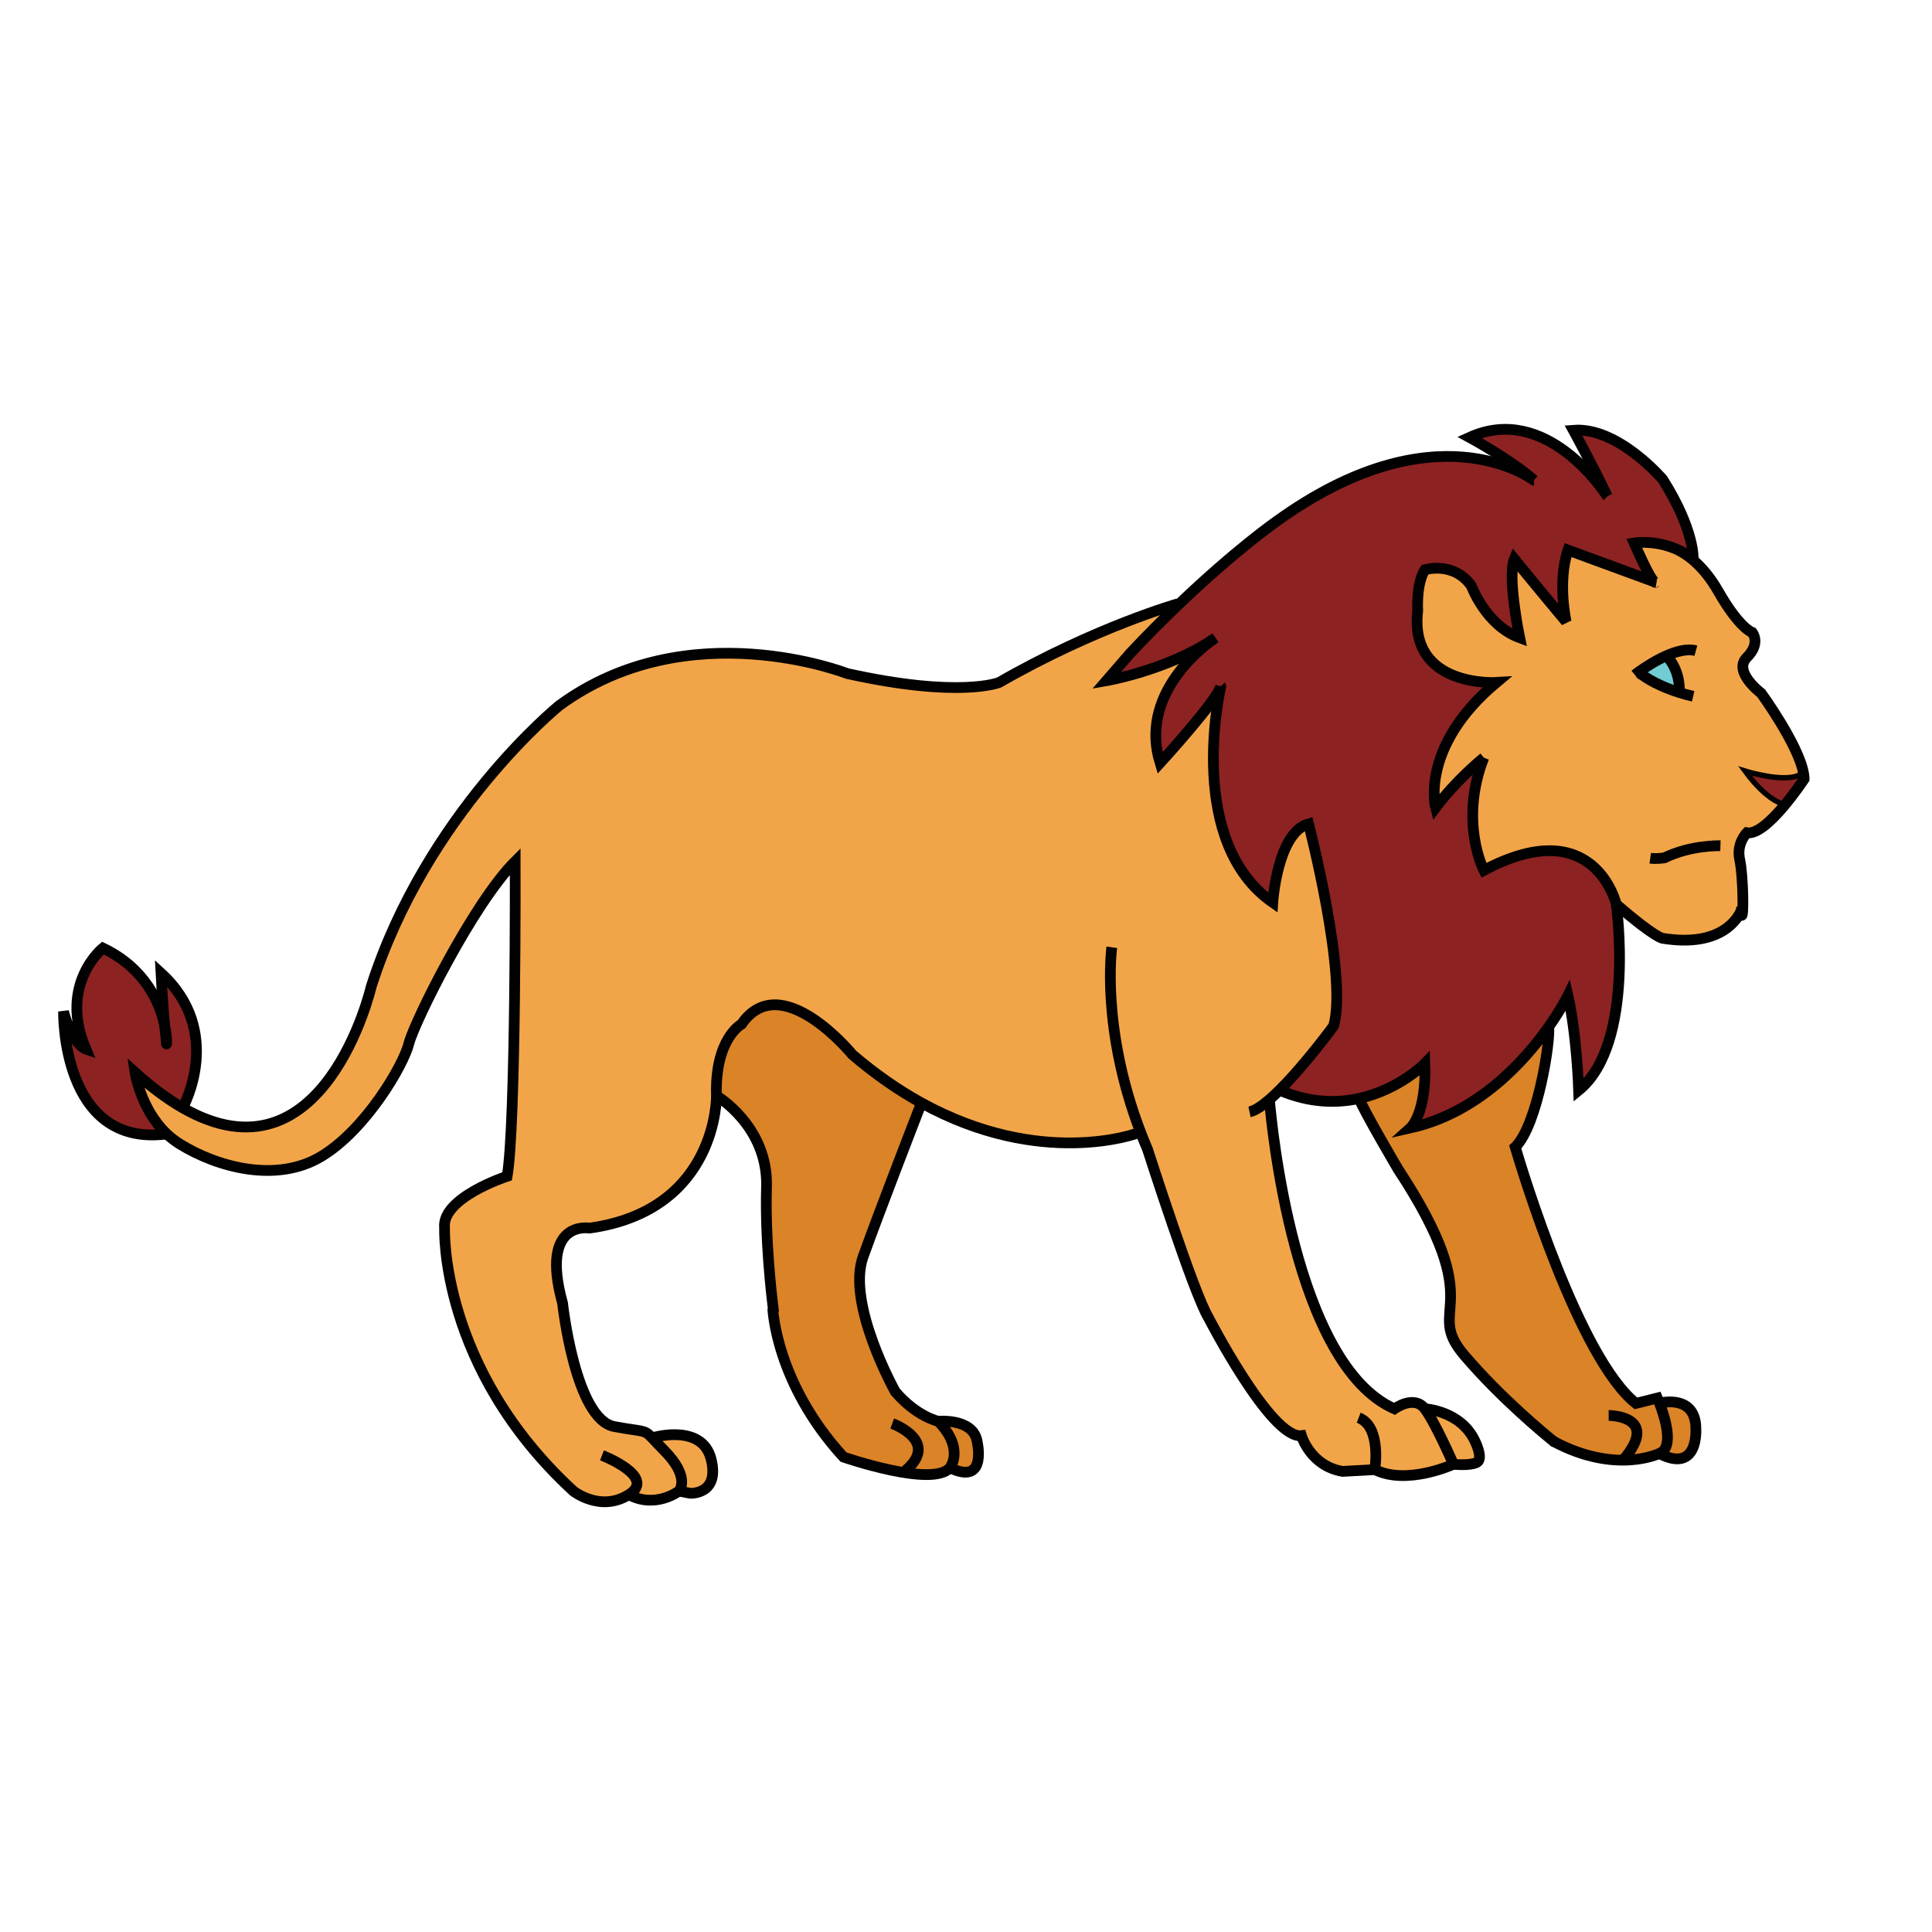 <?xml version="1.0" encoding="utf-8"?>
<!-- Generator: Adobe Illustrator 14.0.0, SVG Export Plug-In . SVG Version: 6.00 Build 43363)  -->
<!DOCTYPE svg PUBLIC "-//W3C//DTD SVG 1.1//EN" "http://www.w3.org/Graphics/SVG/1.1/DTD/svg11.dtd">
<svg version="1.1" id="Layer_1" xmlns="http://www.w3.org/2000/svg" xmlns:xlink="http://www.w3.org/1999/xlink" x="0px" y="0px"
	 width="360px" height="360px" viewBox="0 0 360 360" enable-background="new 0 0 360 360" xml:space="preserve">
<g id="XMLID_1_">
	<g>
		<path fill="#F2A548" d="M128.62,278.25l-2.12-0.41c0,0,2.35-2.479-2.84-7.67c-1.08-1.09-1.74-1.81-2.22-2.32l0.39-0.01
			c0,0,9-2.63,10.67,4.04C134.17,278.54,128.62,278.25,128.62,278.25z"/>
		<path fill="#DA8327" d="M182,268.25c0,0,2.25,8.75-5,5.25c0,0,2.83-3.5-2.17-8.67C174.83,264.83,181,264.25,182,268.25z"/>
		<path fill="#F2A548" d="M274.83,268.51c0,0,1.67,3.33,0.34,4c-1.34,0.66-4.34,0.33-4.34,0.33s-3.33-7.67-5.33-10.33
			C265.5,262.51,272.17,262.84,274.83,268.51z"/>
		<path fill="#DA8327" d="M316,266.25c0,0,0.58,8.43-6.83,4.59c2.93-1.07,0.95-7.05,0.05-9.39C310.4,261.17,316,260.22,316,266.25z"
			/>
		<path fill="#8D2222" d="M332.33,149.84c0,0-3-0.5-7.16-6.17c0,0,7.41,2.32,10.25,0.66c0.311-0.18,0.521-0.26,0.64-0.25
			c0.03,0.15,0.051,0.29,0.07,0.43C335.62,145.85,332.33,149.84,332.33,149.84z"/>
		<path fill="#F2A548" d="M310.51,122.19c-2.109,0.93-4.069,2.24-5.109,2.98l0.18,0.25c0,0,2.18,1.99,7.3,3.61l0.04-0.11
			C313.06,125.11,311.11,122.8,310.51,122.19z M325.17,143.67c4.16,5.67,7.16,6.17,7.16,6.17s3.29-3.99,3.8-5.33
			c0.03,0.23,0.04,0.45,0.04,0.66c0,0-7,10.67-10.67,10c0,0-2,2-1.33,5c0.66,3,0.771,11.23,0.33,10.33
			c-0.15-0.29-0.12-0.58-0.08-0.78c-0.52,1.21-3.54,6.91-14.59,5.12c0,0-1.33,0-8.66-6.34c0,0-4-17.33-24.67-6.33
			c0,0-4.67-9-0.01-20.99c-0.3,0.24-5.11,4.16-8.99,9.32c0,0-3-11.33,11.33-23.33c0,0-16.33,1-14.66-13.33c0,0-0.34-5,1.33-7.67
			c0,0,5.33-1.67,8.67,3c0,0,2.66,7.33,9,9.67c0,0-2.34-11.34-1-14.67c0,0,6,7.33,9.66,11.67c0,0-1.66-7.34,0.34-13.34l16.04,5.89
			c-0.41-0.42-1.4-1.97-3.71-7.22c0,0,3.34-0.57,7.21,0.89c0.03,0.02,0.08,0.03,0.12,0.04c0.28,0.11,0.56,0.23,0.84,0.36
			c0.01,0.01,0.021,0.02,0.04,0.02c1.64,0.82,4.71,2.88,7.46,7.69c4,7,6.33,7.67,6.33,7.67s1.67,2-1,4.66
			c-2.67,2.67,2.67,6.67,2.67,6.67s6.95,9.56,7.89,14.91c-0.119-0.01-0.329,0.07-0.64,0.25
			C332.58,145.99,325.17,143.67,325.17,143.67z M308.22,108.4c0.24,0.23,0.28,0.1,0.28,0.1L308.22,108.4z"/>
		<path fill="#72CCD3" d="M305.4,125.17c1.04-0.74,3-2.05,5.109-2.98c0.601,0.61,2.55,2.92,2.41,6.73l-0.04,0.11
			c-5.12-1.62-7.3-3.61-7.3-3.61L305.4,125.17z"/>
		<path fill="#8D2222" d="M299.48,92.46c-2.671-5.65-6.311-12.29-6.311-12.29c8.33-0.67,16.66,9.17,16.66,9.17
			c6,9.5,5.67,14.83,5.67,14.83c-0.92-0.71-1.86-1.27-2.79-1.69c-0.02,0-0.03-0.01-0.04-0.02c-0.28-0.13-0.56-0.25-0.84-0.36
			c-0.04-0.01-0.09-0.02-0.12-0.04c-3.87-1.46-7.21-0.89-7.21-0.89c2.31,5.25,3.3,6.8,3.71,7.22l-16.04-5.89
			c-2,6-0.34,13.34-0.34,13.34c-3.66-4.34-9.66-11.67-9.66-11.67c-1.34,3.33,1,14.67,1,14.67c-6.34-2.34-9-9.67-9-9.67
			c-3.34-4.67-8.67-3-8.67-3c-1.67,2.67-1.33,7.67-1.33,7.67c-1.67,14.33,14.66,13.33,14.66,13.33
			c-14.33,12-11.33,23.33-11.33,23.33c3.88-5.16,8.69-9.08,8.99-9.32c-4.66,11.99,0.01,20.99,0.01,20.99
			c20.67-11,24.67,6.33,24.67,6.33s3.66,26-7.01,34.67c0,0-0.33-10.33-2-17.66c0,0-1.21,2.46-3.601,5.851
			c-4.489,6.359-13.119,15.989-25.729,18.81c0,0,3-2.67,2.67-12c0,0-4.72,4.85-12.27,6.51c-4.15,0.91-9.171,0.86-14.73-1.51
			l-0.06-0.06c4.8-4.761,10.06-11.94,10.06-11.94c2.67-9.33-4.67-37.67-4.67-37.67c-5.83,1.67-6.67,14.67-6.67,14.67
			c-16.03-11.17-10.03-38.71-9.68-40.26c-0.83,2.79-11.311,14.26-11.311,14.26c-3.87-12.48,7.36-21.24,9.85-23
			c-8.609,5.74-19.85,7.67-19.85,7.67l4.33-5c3.21-3.43,6.28-6.5,9.12-9.21c10.72-10.26,18.21-15.46,18.21-15.46
			c29.47-21.29,47.36-8.15,47.979-7.68c-4.01-3.66-11.979-7.99-11.979-7.99C288.11,75.02,298.92,91.59,299.48,92.46z"/>
		<path fill="#DA8327" d="M309.22,261.45c0.9,2.34,2.88,8.319-0.05,9.39c0,0-8.08,3.94-19.64-2.229
			c-1.66-1.341-9.84-8.051-16.7-16.101c-7.66-9,5-8.34-12.33-34.67c0,0-6.34-10.76-7.27-13.16c7.55-1.66,12.27-6.51,12.27-6.51
			c0.33,9.33-2.67,12-2.67,12c12.61-2.82,21.24-12.45,25.729-18.81c0.41,2.27-2.02,18.3-6.22,22.38
			c1.44,4.859,11.96,39.399,22.49,47.76l4-1C308.83,260.5,308.99,260.86,309.22,261.45z"/>
		<path fill="#F2A548" d="M212.51,210.91l-0.68,0.27c0,0-17.771,6.63-40.13-5.67c-4.16-2.29-8.48-5.24-12.87-9
			c0,0-13.33-16.33-20.66-5.67c0,0-5,2.67-4.67,13.34c0,0,0.33,21.33-23.67,24.66c0,0-9.33-1.66-5,14c0,0,2.33,21.66,9.67,22.99
			c5.5,1.01,5.47,0.5,6.94,2.02c0.48,0.511,1.14,1.23,2.22,2.32c5.19,5.19,2.84,7.67,2.84,7.67s-4.33,3.34-9.33,0.67
			c-5.33,3.33-10.33-0.67-10.33-0.67c-25-23-24-49-24-49c-0.67-5.66,11.66-9.66,11.66-9.66c1.67-9.67,1.5-58.68,1.5-58.68
			c-7.84,7.83-18.83,30-19.83,34s-8,16-16.33,21c-8.34,5-19.34,2-26.34-2.33c-0.94-0.59-1.78-1.25-2.53-1.97
			c-4.8-4.63-5.8-11.36-5.8-11.36c3.15,2.84,6.1,4.99,8.85,6.58c26.4,15.14,35.15-22.58,35.15-22.58c10.33-32.34,35-52.34,35-52.34
			c24-17.67,53.67-6,53.67-6c21,4.67,28.33,1.67,28.33,1.67c18-10.33,33.33-14.67,33.33-14.67l0.12,0.13
			c-2.84,2.71-5.91,5.78-9.12,9.21l-4.33,5c0,0,11.24-1.93,19.85-7.67c-2.489,1.76-13.72,10.52-9.85,23
			c0,0,10.48-11.47,11.311-14.26c-0.351,1.55-6.351,29.09,9.68,40.26c0,0,0.84-13,6.67-14.67c0,0,7.34,28.34,4.67,37.67
			c0,0-5.26,7.18-10.06,11.94c-0.641,0.649-1.28,1.25-1.9,1.779c0.38,4.591,4.64,49.4,23.29,57.62c0,0,3.67-2.67,5.67,0
			c2,2.66,5.33,10.33,5.33,10.33s-8.66,4-14.66,1l-6,0.33c-6-1-7.67-6.66-7.67-6.66c-5.67,0.67-17.33-22-17.33-22
			c-2.67-4.33-11.34-31.34-11.34-31.34C213.36,213.07,212.92,211.98,212.51,210.91z"/>
		<path fill="#DA8327" d="M144.08,243.82c-0.34-2.71-1.53-12.92-1.25-22.641c0.34-11.34-9.33-17-9.33-17
			c-0.33-10.67,4.67-13.34,4.67-13.34c7.33-10.66,20.66,5.67,20.66,5.67c4.39,3.76,8.71,6.71,12.87,9
			c-1.03,2.65-7.94,20.49-10.87,28.66c-3.16,8.811,6,25.16,6,25.16c4,4.67,8,5.5,8,5.5c5,5.17,2.17,8.67,2.17,8.67
			c-3.25,3.75-19.83-2-19.83-2C144.5,257.67,144,243.83,144,243.83L144.08,243.82z"/>
		<path fill="#8D2222" d="M30,181.33c11.84,10.83,4.17,24.83,4.17,24.83l-0.15,0.26c-2.75-1.59-5.7-3.74-8.85-6.58
			c0,0,1,6.73,5.8,11.36l-0.13,0.13c-19.5,2.33-19-22.83-19-22.83c1.66,6.16,4.16,7,4.16,7c-5.16-12.17,3.17-18.84,3.17-18.84
			c7.97,3.8,10.64,10.33,11.5,14.35c0.09,0.98,0.18,1.851,0.28,2.49c0.03,0.24,0.05,0.46,0.05,0.66c0,1.14,0.24-0.44-0.33-3.15
			C30.3,187.07,30,181.33,30,181.33z"/>
	</g>
	<g>
		<path fill="none" stroke="#010101" stroke-width="2" d="M227.5,127.84c0,0.01-0.01,0.03-0.02,0.05c0.01,0.01,0.01,0.01,0,0.02
			c-0.351,1.55-6.351,29.09,9.68,40.26c0,0,0.84-13,6.67-14.67c0,0,7.34,28.34,4.67,37.67c0,0-5.26,7.18-10.06,11.94
			c-0.641,0.649-1.28,1.25-1.9,1.779c-1.42,1.221-2.71,2.08-3.71,2.29"/>
		<path fill="none" stroke="#010101" stroke-width="2" d="M226.5,118.84c-0.13,0.09-0.25,0.17-0.38,0.25
			c-0.03,0.03-0.061,0.05-0.101,0.08c-2.489,1.76-13.72,10.52-9.85,23c0,0,10.48-11.47,11.311-14.26"/>
		<path fill="none" stroke="#010101" stroke-width="2" d="M285.83,89.5c0,0-0.01,0-0.021-0.01c-0.619-0.47-18.51-13.61-47.979,7.68
			c0,0-7.49,5.2-18.21,15.46c-2.84,2.71-5.91,5.78-9.12,9.21l-4.33,5c0,0,11.24-1.93,19.85-7.67"/>
		<path fill="none" stroke="#010101" stroke-width="2" d="M299.5,92.5c-0.01-0.01-0.01-0.03-0.02-0.04
			c-0.561-0.87-11.37-17.44-25.65-10.96c0,0,7.97,4.33,11.979,7.99"/>
		<path fill="none" stroke="#010101" stroke-width="2" d="M312.71,102.48c0.93,0.42,1.87,0.98,2.79,1.69c0,0,0.33-5.33-5.67-14.83
			c0,0-8.33-9.84-16.66-9.17c0,0,3.64,6.64,6.311,12.29"/>
		<path fill="none" stroke="#010101" stroke-width="2" d="M308.21,108.39c-0.41-0.42-1.4-1.97-3.71-7.22c0,0,3.34-0.57,7.21,0.89"/>
		<path fill="none" stroke="#010101" stroke-width="2" d="M308.22,108.4l0.28,0.1C308.5,108.5,308.46,108.63,308.22,108.4z"/>
		<line fill="none" stroke="#010101" stroke-width="2" x1="308.22" y1="108.4" x2="308.21" y2="108.39"/>
		<path fill="none" stroke="#010101" stroke-width="2" d="M276.5,141.17l-0.01,0.01c-0.3,0.24-5.11,4.16-8.99,9.32
			c0,0-3-11.33,11.33-23.33c0,0-16.33,1-14.66-13.33c0,0-0.34-5,1.33-7.67c0,0,5.33-1.67,8.67,3c0,0,2.66,7.33,9,9.67
			c0,0-2.34-11.34-1-14.67c0,0,6,7.33,9.66,11.67c0,0-1.66-7.34,0.34-13.34l16.04,5.89"/>
		<path fill="none" stroke="#010101" stroke-width="2" d="M324.5,169.5c0,0,0,0-0.01,0.01c0,0,0,0,0,0.01c0,0,0,0.01-0.01,0.02
			c0,0,0,0.01,0,0.02c0,0.01-0.011,0.01-0.011,0.02c0,0,0,0,0,0.01c-0.01,0.03-0.029,0.07-0.04,0.11c0,0.01,0,0.02-0.01,0.02
			c-0.52,1.21-3.54,6.91-14.59,5.12c0,0-1.33,0-8.66-6.34c0,0-4-17.33-24.67-6.33c0,0-4.67-9-0.01-20.99"/>
		<path fill="none" stroke="#010101" stroke-width="2" d="M311.5,102c0,0,0.07,0.02,0.21,0.06c0.03,0.02,0.08,0.03,0.12,0.04
			c0.28,0.11,0.56,0.23,0.84,0.36c0.01,0.01,0.021,0.02,0.04,0.02c1.64,0.82,4.71,2.88,7.46,7.69c4,7,6.33,7.67,6.33,7.67
			s1.67,2-1,4.66c-2.67,2.67,2.67,6.67,2.67,6.67s6.95,9.56,7.89,14.91c0.03,0.15,0.051,0.29,0.07,0.43
			c0.03,0.23,0.04,0.45,0.04,0.66c0,0-7,10.67-10.67,10c0,0-2,2-1.33,5c0.66,3,0.771,11.23,0.33,10.33
			c-0.15-0.29-0.12-0.58-0.08-0.78"/>
		<path fill="none" stroke="#010101" stroke-width="2" d="M301.17,168.5c0,0,3.66,26-7.01,34.67c0,0-0.33-10.33-2-17.66
			c0,0-1.21,2.46-3.601,5.851c-4.489,6.359-13.119,15.989-25.729,18.81c0,0,3-2.67,2.67-12c0,0-4.72,4.85-12.27,6.51
			c-4.15,0.91-9.171,0.86-14.73-1.51"/>
		<path fill="none" stroke="#010101" stroke-width="2" d="M219.5,112.5c0,0-15.33,4.34-33.33,14.67c0,0-7.33,3-28.33-1.67
			c0,0-29.67-11.67-53.67,6c0,0-24.67,20-35,52.34c0,0-8.75,37.72-35.15,22.58c-2.75-1.59-5.7-3.74-8.85-6.58c0,0,1,6.73,5.8,11.36
			c0.75,0.72,1.59,1.38,2.53,1.97c7,4.33,18,7.33,26.34,2.33c8.33-5,15.33-17,16.33-21s11.99-26.17,19.83-34
			c0,0,0.17,49.01-1.5,58.68c0,0-12.33,4-11.66,9.66c0,0-1,26,24,49c0,0,5,4,10.33,0.67s-5-7.33-5-7.33"/>
		<path fill="none" stroke="#010101" stroke-width="2" d="M211.83,211.18c0,0-17.771,6.63-40.13-5.67c-4.16-2.29-8.48-5.24-12.87-9
			c0,0-13.33-16.33-20.66-5.67c0,0-5,2.67-4.67,13.34c0,0,0.33,21.33-23.67,24.66c0,0-9.33-1.66-5,14c0,0,2.33,21.66,9.67,22.99
			c5.5,1.01,5.47,0.5,6.94,2.02c0.48,0.511,1.14,1.23,2.22,2.32c5.19,5.19,2.84,7.67,2.84,7.67s-4.33,3.34-9.33,0.67"/>
		<path fill="none" stroke="#010101" stroke-width="2" d="M121.83,267.84c0,0,9-2.63,10.67,4.04c1.67,6.66-3.88,6.37-3.88,6.37
			l-2.12-0.41"/>
		<path fill="none" stroke="#010101" stroke-width="2" d="M289.83,268.84c0,0-0.1-0.08-0.3-0.229
			c-1.66-1.341-9.84-8.051-16.7-16.101c-7.66-9,5-8.34-12.33-34.67c0,0-6.34-10.76-7.27-13.16c-0.021-0.06-0.04-0.12-0.061-0.17"/>
		<path fill="none" stroke="#010101" stroke-width="2" d="M288.5,191.17c0.02,0.05,0.04,0.11,0.06,0.19
			c0.41,2.27-2.02,18.3-6.22,22.38c-0.17,0.17-0.34,0.31-0.51,0.43"/>
		<path fill="none" stroke="#010101" stroke-width="2" d="M236.5,204.51c0,0,0.01,0.13,0.04,0.38c0.38,4.591,4.64,49.4,23.29,57.62
			c0,0,3.67-2.67,5.67,0c2,2.66,5.33,10.33,5.33,10.33s-8.66,4-14.66,1c0,0,1.33-8-3-9.67"/>
		<path fill="none" stroke="#010101" stroke-width="2" d="M207.17,176.51c0,0-2.1,14.96,5.34,34.4c0.41,1.07,0.851,2.16,1.32,3.26
			c0,0,8.67,27.01,11.34,31.34c0,0,11.66,22.67,17.33,22c0,0,1.67,5.66,7.67,6.66l6-0.33"/>
		<path fill="none" stroke="#010101" stroke-width="2" d="M265.5,262.51c0,0,6.67,0.33,9.33,6c0,0,1.67,3.33,0.34,4
			c-1.34,0.66-4.34,0.33-4.34,0.33"/>
		<path fill="none" stroke="#010101" stroke-width="2" d="M144.17,244.51c0,0-0.03-0.24-0.09-0.689
			c-0.34-2.71-1.53-12.92-1.25-22.641c0.34-11.34-9.33-17-9.33-17"/>
		<path fill="none" stroke="#010101" d="M336.13,144.51c-0.51,1.34-3.8,5.33-3.8,5.33s-3-0.5-7.16-6.17c0,0,7.41,2.32,10.25,0.66
			c0.311-0.18,0.521-0.26,0.64-0.25C336.21,144.09,336.22,144.25,336.13,144.51z"/>
		<path fill="none" stroke="#010101" stroke-width="2" d="M316,121.25c-1.58-0.44-3.6,0.1-5.49,0.94
			c-2.109,0.93-4.069,2.24-5.109,2.98c-0.49,0.35-0.78,0.58-0.78,0.58"/>
		<path fill="none" stroke="#010101" stroke-width="2" d="M312.92,128.92c0.14-3.81-1.81-6.12-2.41-6.73
			c-0.109-0.12-0.18-0.18-0.18-0.18"/>
		<path fill="none" stroke="#010101" stroke-width="2" d="M305.58,125.42c0,0,2.18,1.99,7.3,3.61c0.8,0.25,1.67,0.5,2.62,0.72"/>
		<path fill="none" stroke="#010101" stroke-width="2" d="M320.58,157.59c0,0-5.5-0.17-10.42,2.25c0,0-1.5,0.25-2.66,0.08"/>
		<path fill="none" stroke="#010101" stroke-width="2" d="M144,243.83c0,0,0.5,13.84,13.17,27.67c0,0,16.58,5.75,19.83,2
			c0,0,2.83-3.5-2.17-8.67c0,0-4-0.83-8-5.5c0,0-9.16-16.35-6-25.16c2.93-8.17,9.84-26.01,10.87-28.66
			c0.09-0.22,0.13-0.33,0.13-0.33"/>
		<path fill="none" stroke="#010101" stroke-width="2" d="M282.17,213.17c0,0,0.061,0.2,0.17,0.57
			c1.44,4.859,11.96,39.399,22.49,47.76l4-1c0,0,0.16,0.36,0.39,0.95c0.9,2.34,2.88,8.319-0.05,9.39c0,0-8.08,3.94-19.64-2.229
			c-0.07-0.04-0.13-0.07-0.2-0.11"/>
		<path fill="none" stroke="#010101" stroke-width="2" d="M30.67,191.01c-0.86-4.02-3.53-10.55-11.5-14.35c0,0-8.33,6.67-3.17,18.84
			c0,0-2.5-0.84-4.16-7c0,0-0.5,25.16,19,22.83"/>
		<path fill="none" stroke="#010101" stroke-width="2" d="M30.67,191.01c0.09,0.98,0.18,1.851,0.28,2.49
			c0.03,0.24,0.05,0.46,0.05,0.66C31,195.3,31.24,193.72,30.67,191.01z"/>
		<path fill="none" stroke="#010101" stroke-width="2" d="M34.17,206.16c0,0,7.67-14-4.17-24.83c0,0,0.3,5.74,0.67,9.68"/>
		<path fill="none" stroke="#010101" stroke-width="2" d="M166.25,265.25c0,0,9,3.25,2.5,8.75"/>
		<path fill="none" stroke="#010101" stroke-width="2" d="M299.75,263.75c0,0,9.75,0,2.75,8.25"/>
		<path fill="none" stroke="#010101" stroke-width="2" d="M309,261.5c0,0,0.08-0.02,0.22-0.05c1.181-0.28,6.78-1.23,6.78,4.8
			c0,0,0.58,8.43-6.83,4.59"/>
		<path fill="none" stroke="#010101" stroke-width="2" d="M174.83,264.83c0,0,6.17-0.58,7.17,3.42c0,0,2.25,8.75-5,5.25"/>
	</g>
</g>
</svg>
